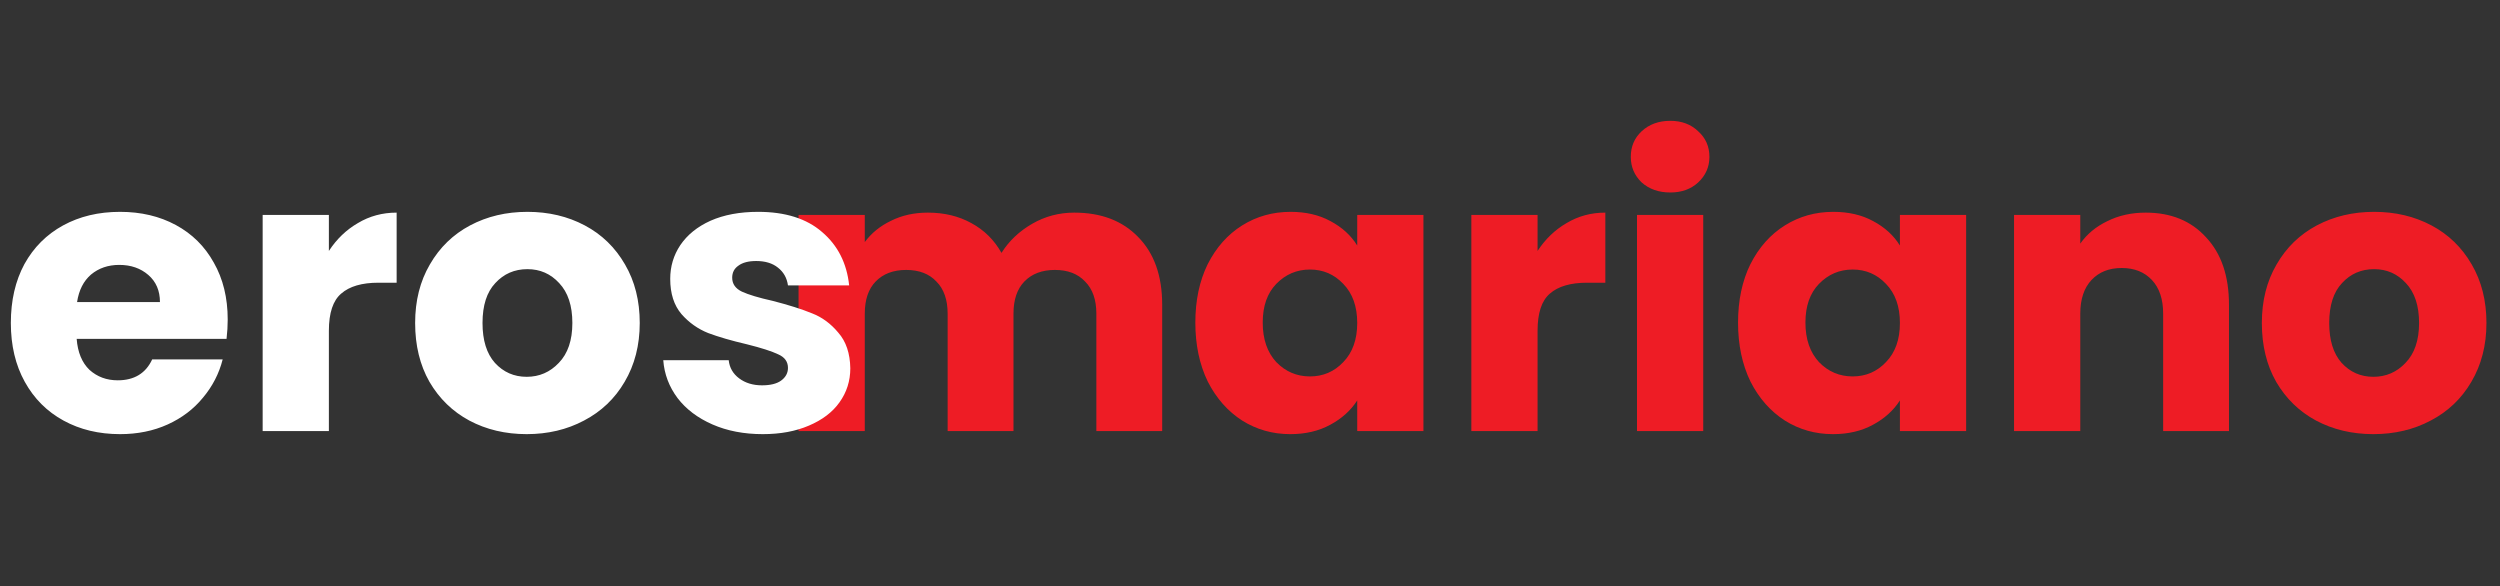 <svg width="145" height="34" viewBox="0 0 145 34" fill="none" xmlns="http://www.w3.org/2000/svg">
<rect x="0" y="0" width="145" height="34" fill="#333333" stroke="none"/>
<path d="M62.308 12.332C63.866 12.332 65.101 12.803 66.014 13.747C66.943 14.69 67.407 16 67.407 17.677V25H63.589V18.194C63.589 17.386 63.371 16.764 62.937 16.33C62.518 15.881 61.934 15.656 61.185 15.656C60.437 15.656 59.845 15.881 59.411 16.33C58.992 16.764 58.782 17.386 58.782 18.194V25H54.963V18.194C54.963 17.386 54.746 16.764 54.312 16.33C53.893 15.881 53.309 15.656 52.56 15.656C51.811 15.656 51.22 15.881 50.786 16.33C50.366 16.764 50.157 17.386 50.157 18.194V25H46.316V12.466H50.157V14.039C50.546 13.515 51.055 13.103 51.684 12.803C52.313 12.489 53.024 12.332 53.818 12.332C54.761 12.332 55.6 12.534 56.334 12.938C57.082 13.342 57.666 13.919 58.086 14.668C58.52 13.979 59.111 13.417 59.86 12.983C60.609 12.549 61.425 12.332 62.308 12.332ZM69.33 18.711C69.33 17.423 69.569 16.292 70.048 15.319C70.543 14.346 71.209 13.597 72.047 13.073C72.886 12.549 73.822 12.287 74.855 12.287C75.739 12.287 76.51 12.466 77.169 12.826C77.843 13.185 78.359 13.657 78.719 14.241V12.466H82.559V25H78.719V23.226C78.344 23.809 77.82 24.281 77.146 24.641C76.487 25 75.716 25.18 74.833 25.18C73.814 25.18 72.886 24.918 72.047 24.393C71.209 23.855 70.543 23.098 70.048 22.125C69.569 21.137 69.33 19.999 69.33 18.711ZM78.719 18.733C78.719 17.775 78.449 17.019 77.91 16.465C77.386 15.911 76.742 15.633 75.978 15.633C75.215 15.633 74.563 15.911 74.024 16.465C73.5 17.004 73.238 17.752 73.238 18.711C73.238 19.669 73.5 20.433 74.024 21.002C74.563 21.556 75.215 21.833 75.978 21.833C76.742 21.833 77.386 21.556 77.91 21.002C78.449 20.448 78.719 19.692 78.719 18.733ZM89.179 14.555C89.628 13.867 90.19 13.328 90.864 12.938C91.538 12.534 92.286 12.332 93.11 12.332V16.397H92.054C91.096 16.397 90.377 16.607 89.898 17.026C89.419 17.43 89.179 18.149 89.179 19.183V25H85.338V12.466H89.179V14.555ZM96.877 11.164C96.204 11.164 95.65 10.969 95.215 10.58C94.796 10.175 94.586 9.681 94.586 9.097C94.586 8.498 94.796 8.004 95.215 7.615C95.65 7.21 96.204 7.008 96.877 7.008C97.536 7.008 98.076 7.21 98.495 7.615C98.929 8.004 99.146 8.498 99.146 9.097C99.146 9.681 98.929 10.175 98.495 10.58C98.076 10.969 97.536 11.164 96.877 11.164ZM98.787 12.466V25H94.946V12.466H98.787ZM100.807 18.711C100.807 17.423 101.046 16.292 101.525 15.319C102.019 14.346 102.686 13.597 103.524 13.073C104.363 12.549 105.299 12.287 106.332 12.287C107.216 12.287 107.987 12.466 108.646 12.826C109.319 13.185 109.836 13.657 110.195 14.241V12.466H114.036V25H110.195V23.226C109.821 23.809 109.297 24.281 108.623 24.641C107.964 25 107.193 25.18 106.31 25.18C105.291 25.18 104.363 24.918 103.524 24.393C102.686 23.855 102.019 23.098 101.525 22.125C101.046 21.137 100.807 19.999 100.807 18.711ZM110.195 18.733C110.195 17.775 109.926 17.019 109.387 16.465C108.863 15.911 108.219 15.633 107.455 15.633C106.691 15.633 106.04 15.911 105.501 16.465C104.977 17.004 104.715 17.752 104.715 18.711C104.715 19.669 104.977 20.433 105.501 21.002C106.04 21.556 106.691 21.833 107.455 21.833C108.219 21.833 108.863 21.556 109.387 21.002C109.926 20.448 110.195 19.692 110.195 18.733ZM124.452 12.332C125.92 12.332 127.088 12.811 127.956 13.769C128.84 14.713 129.281 16.015 129.281 17.677V25H125.463V18.194C125.463 17.356 125.246 16.704 124.811 16.24C124.377 15.776 123.793 15.544 123.059 15.544C122.326 15.544 121.742 15.776 121.307 16.24C120.873 16.704 120.656 17.356 120.656 18.194V25H116.815V12.466H120.656V14.129C121.045 13.575 121.569 13.14 122.228 12.826C122.887 12.496 123.628 12.332 124.452 12.332ZM137.656 25.18C136.428 25.18 135.32 24.918 134.331 24.393C133.358 23.869 132.587 23.121 132.018 22.147C131.464 21.174 131.187 20.036 131.187 18.733C131.187 17.445 131.471 16.315 132.04 15.341C132.609 14.353 133.388 13.597 134.376 13.073C135.364 12.549 136.473 12.287 137.7 12.287C138.928 12.287 140.036 12.549 141.025 13.073C142.013 13.597 142.792 14.353 143.361 15.341C143.93 16.315 144.214 17.445 144.214 18.733C144.214 20.021 143.922 21.159 143.338 22.147C142.769 23.121 141.983 23.869 140.98 24.393C139.992 24.918 138.883 25.18 137.656 25.18ZM137.656 21.855C138.389 21.855 139.011 21.586 139.52 21.047C140.044 20.508 140.306 19.736 140.306 18.733C140.306 17.73 140.051 16.959 139.542 16.42C139.048 15.881 138.434 15.611 137.7 15.611C136.952 15.611 136.33 15.881 135.836 16.42C135.342 16.944 135.095 17.715 135.095 18.733C135.095 19.736 135.335 20.508 135.814 21.047C136.308 21.586 136.922 21.855 137.656 21.855Z" fill="#EE1C25"/>
<path d="M13.207 18.531C13.207 18.89 13.185 19.265 13.14 19.654H4.447C4.507 20.433 4.754 21.032 5.189 21.451C5.638 21.855 6.184 22.058 6.828 22.058C7.787 22.058 8.453 21.653 8.827 20.845H12.915C12.706 21.668 12.324 22.409 11.77 23.068C11.231 23.727 10.549 24.244 9.726 24.618C8.902 24.992 7.981 25.18 6.963 25.18C5.735 25.18 4.642 24.918 3.684 24.393C2.725 23.869 1.977 23.121 1.438 22.147C0.898 21.174 0.629 20.036 0.629 18.733C0.629 17.43 0.891 16.292 1.415 15.319C1.954 14.346 2.703 13.597 3.661 13.073C4.62 12.549 5.72 12.287 6.963 12.287C8.176 12.287 9.254 12.541 10.197 13.05C11.141 13.56 11.875 14.286 12.399 15.229C12.938 16.173 13.207 17.273 13.207 18.531ZM9.277 17.52C9.277 16.861 9.052 16.337 8.603 15.948C8.154 15.559 7.592 15.364 6.918 15.364C6.274 15.364 5.728 15.551 5.278 15.925C4.844 16.3 4.575 16.831 4.47 17.52H9.277ZM19.075 14.555C19.524 13.867 20.085 13.328 20.759 12.938C21.433 12.534 22.182 12.332 23.005 12.332V16.397H21.95C20.991 16.397 20.273 16.607 19.793 17.026C19.314 17.43 19.075 18.149 19.075 19.183V25H15.234V12.466H19.075V14.555ZM30.547 25.18C29.319 25.18 28.21 24.918 27.222 24.393C26.249 23.869 25.478 23.121 24.909 22.147C24.355 21.174 24.078 20.036 24.078 18.733C24.078 17.445 24.362 16.315 24.931 15.341C25.5 14.353 26.279 13.597 27.267 13.073C28.255 12.549 29.363 12.287 30.591 12.287C31.819 12.287 32.927 12.549 33.916 13.073C34.904 13.597 35.683 14.353 36.252 15.341C36.821 16.315 37.105 17.445 37.105 18.733C37.105 20.021 36.813 21.159 36.229 22.147C35.66 23.121 34.874 23.869 33.871 24.393C32.883 24.918 31.774 25.18 30.547 25.18ZM30.547 21.855C31.28 21.855 31.902 21.586 32.411 21.047C32.935 20.508 33.197 19.736 33.197 18.733C33.197 17.73 32.942 16.959 32.433 16.42C31.939 15.881 31.325 15.611 30.591 15.611C29.843 15.611 29.221 15.881 28.727 16.42C28.233 16.944 27.986 17.715 27.986 18.733C27.986 19.736 28.225 20.508 28.705 21.047C29.199 21.586 29.813 21.855 30.547 21.855ZM44.242 25.18C43.149 25.18 42.175 24.992 41.322 24.618C40.468 24.244 39.794 23.735 39.3 23.091C38.806 22.432 38.529 21.698 38.469 20.89H42.265C42.31 21.324 42.512 21.676 42.871 21.945C43.231 22.215 43.673 22.349 44.197 22.349C44.676 22.349 45.043 22.26 45.297 22.08C45.567 21.885 45.702 21.638 45.702 21.339C45.702 20.979 45.514 20.717 45.14 20.553C44.766 20.373 44.159 20.178 43.321 19.969C42.422 19.759 41.674 19.542 41.075 19.317C40.476 19.078 39.959 18.711 39.525 18.217C39.09 17.707 38.873 17.026 38.873 16.173C38.873 15.454 39.068 14.803 39.457 14.219C39.862 13.62 40.446 13.148 41.209 12.803C41.988 12.459 42.909 12.287 43.972 12.287C45.544 12.287 46.78 12.676 47.678 13.455C48.592 14.233 49.116 15.267 49.251 16.555H45.702C45.642 16.12 45.447 15.776 45.118 15.521C44.803 15.267 44.384 15.139 43.86 15.139C43.411 15.139 43.066 15.229 42.827 15.409C42.587 15.574 42.467 15.806 42.467 16.105C42.467 16.465 42.654 16.734 43.029 16.914C43.418 17.093 44.017 17.273 44.826 17.453C45.754 17.692 46.51 17.932 47.094 18.172C47.678 18.396 48.187 18.771 48.622 19.295C49.071 19.804 49.303 20.493 49.318 21.361C49.318 22.095 49.108 22.754 48.689 23.338C48.285 23.907 47.693 24.356 46.915 24.686C46.151 25.015 45.26 25.18 44.242 25.18Z" fill="white"/>
</svg>
